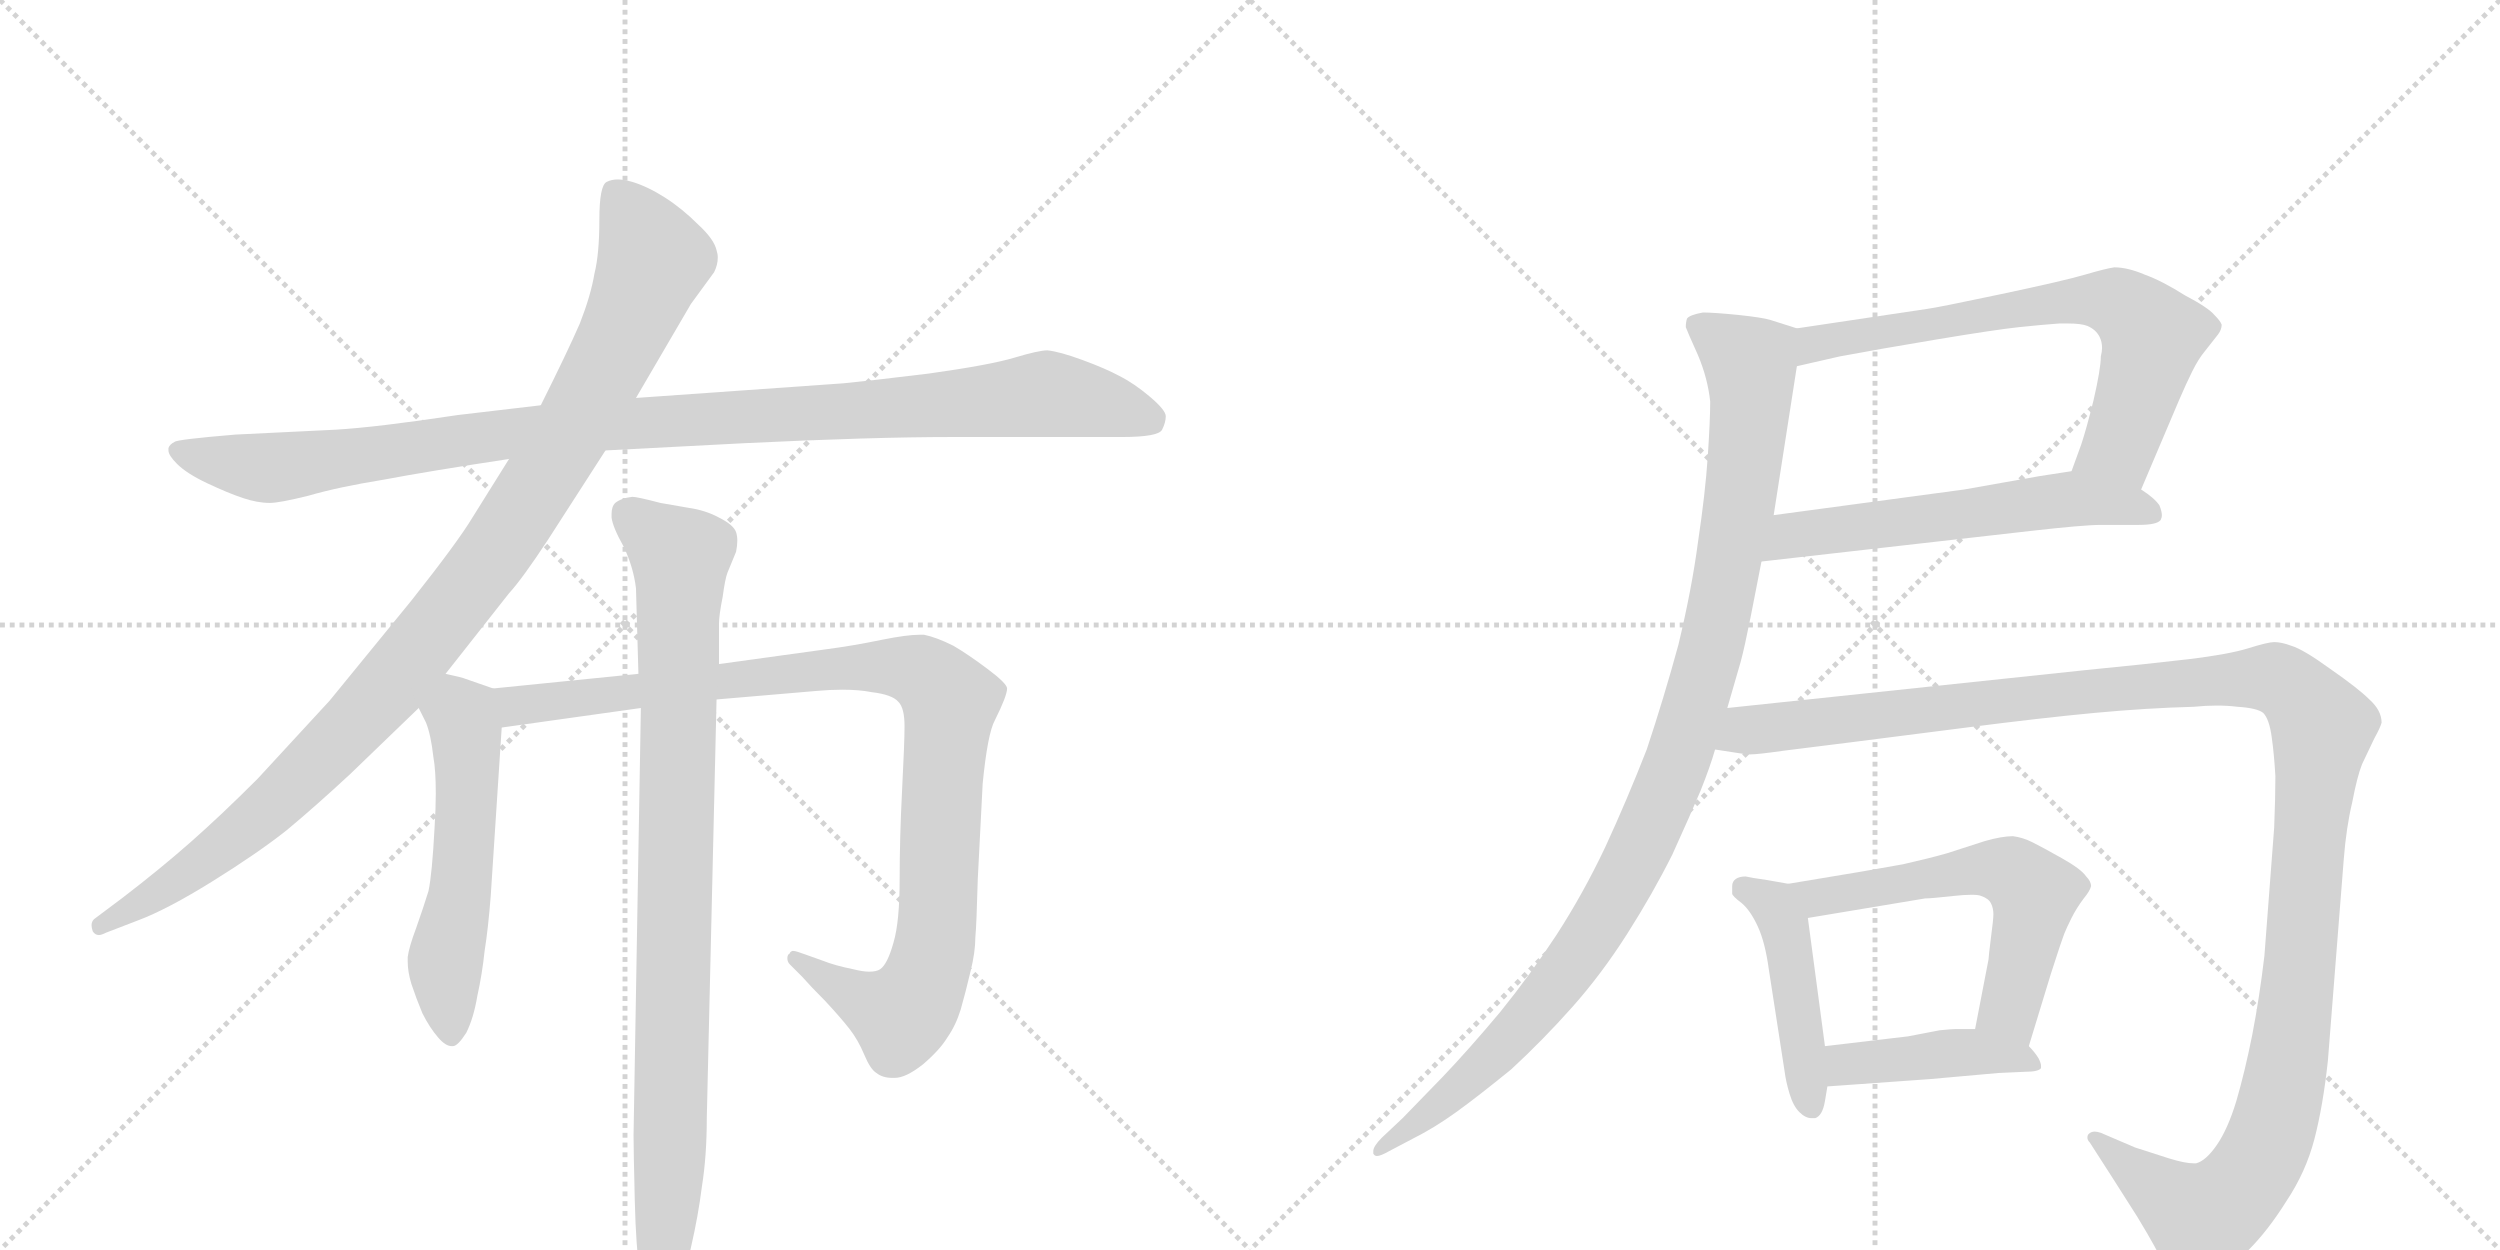 <svg version="1.1" viewBox="0 0 2048 1024" xmlns="http://www.w3.org/2000/svg">
  <g stroke="lightgray" stroke-dasharray="1,1" stroke-width="1" transform="scale(4, 4)">
    <line x1="0" y1="0" x2="256" y2="256"></line>
    <line x1="256" y1="0" x2="0" y2="256"></line>
    <line x1="128" y1="0" x2="128" y2="256"></line>
    <line x1="0" y1="128" x2="256" y2="128"></line>
    <line x1="256" y1="0" x2="512" y2="256"></line>
    <line x1="512" y1="0" x2="256" y2="256"></line>
    <line x1="384" y1="0" x2="384" y2="256"></line>
    <line x1="256" y1="128" x2="512" y2="128"></line>
  </g>
<g transform="scale(1, -1) translate(0, -850)">
   <style type="text/css">
    @keyframes keyframes0 {
      from {
       stroke: black;
       stroke-dashoffset: 1062;
       stroke-width: 128;
       }
       78% {
       animation-timing-function: step-end;
       stroke: black;
       stroke-dashoffset: 0;
       stroke-width: 128;
       }
       to {
       stroke: black;
       stroke-width: 1024;
       }
       }
       #make-me-a-hanzi-animation-0 {
         animation: keyframes0 1.114s both;
         animation-delay: 0s;
         animation-timing-function: linear;
       }
    @keyframes keyframes1 {
      from {
       stroke: black;
       stroke-dashoffset: 1040;
       stroke-width: 128;
       }
       77% {
       animation-timing-function: step-end;
       stroke: black;
       stroke-dashoffset: 0;
       stroke-width: 128;
       }
       to {
       stroke: black;
       stroke-width: 1024;
       }
       }
       #make-me-a-hanzi-animation-1 {
         animation: keyframes1 1.096s both;
         animation-delay: 1.114s;
         animation-timing-function: linear;
       }
    @keyframes keyframes2 {
      from {
       stroke: black;
       stroke-dashoffset: 543;
       stroke-width: 128;
       }
       64% {
       animation-timing-function: step-end;
       stroke: black;
       stroke-dashoffset: 0;
       stroke-width: 128;
       }
       to {
       stroke: black;
       stroke-width: 1024;
       }
       }
       #make-me-a-hanzi-animation-2 {
         animation: keyframes2 0.692s both;
         animation-delay: 2.211s;
         animation-timing-function: linear;
       }
    @keyframes keyframes3 {
      from {
       stroke: black;
       stroke-dashoffset: 1006;
       stroke-width: 128;
       }
       77% {
       animation-timing-function: step-end;
       stroke: black;
       stroke-dashoffset: 0;
       stroke-width: 128;
       }
       to {
       stroke: black;
       stroke-width: 1024;
       }
       }
       #make-me-a-hanzi-animation-3 {
         animation: keyframes3 1.069s both;
         animation-delay: 2.903s;
         animation-timing-function: linear;
       }
    @keyframes keyframes4 {
      from {
       stroke: black;
       stroke-dashoffset: 931;
       stroke-width: 128;
       }
       75% {
       animation-timing-function: step-end;
       stroke: black;
       stroke-dashoffset: 0;
       stroke-width: 128;
       }
       to {
       stroke: black;
       stroke-width: 1024;
       }
       }
       #make-me-a-hanzi-animation-4 {
         animation: keyframes4 1.008s both;
         animation-delay: 3.971s;
         animation-timing-function: linear;
       }
    @keyframes keyframes5 {
      from {
       stroke: black;
       stroke-dashoffset: 690;
       stroke-width: 128;
       }
       69% {
       animation-timing-function: step-end;
       stroke: black;
       stroke-dashoffset: 0;
       stroke-width: 128;
       }
       to {
       stroke: black;
       stroke-width: 1024;
       }
       }
       #make-me-a-hanzi-animation-5 {
         animation: keyframes5 0.812s both;
         animation-delay: 4.979s;
         animation-timing-function: linear;
       }
    @keyframes keyframes6 {
      from {
       stroke: black;
       stroke-dashoffset: 581;
       stroke-width: 128;
       }
       65% {
       animation-timing-function: step-end;
       stroke: black;
       stroke-dashoffset: 0;
       stroke-width: 128;
       }
       to {
       stroke: black;
       stroke-width: 1024;
       }
       }
       #make-me-a-hanzi-animation-6 {
         animation: keyframes6 0.723s both;
         animation-delay: 5.79s;
         animation-timing-function: linear;
       }
    @keyframes keyframes7 {
      from {
       stroke: black;
       stroke-dashoffset: 1051;
       stroke-width: 128;
       }
       77% {
       animation-timing-function: step-end;
       stroke: black;
       stroke-dashoffset: 0;
       stroke-width: 128;
       }
       to {
       stroke: black;
       stroke-width: 1024;
       }
       }
       #make-me-a-hanzi-animation-7 {
         animation: keyframes7 1.105s both;
         animation-delay: 6.513s;
         animation-timing-function: linear;
       }
    @keyframes keyframes8 {
      from {
       stroke: black;
       stroke-dashoffset: 456;
       stroke-width: 128;
       }
       60% {
       animation-timing-function: step-end;
       stroke: black;
       stroke-dashoffset: 0;
       stroke-width: 128;
       }
       to {
       stroke: black;
       stroke-width: 1024;
       }
       }
       #make-me-a-hanzi-animation-8 {
         animation: keyframes8 0.621s both;
         animation-delay: 7.618s;
         animation-timing-function: linear;
       }
    @keyframes keyframes9 {
      from {
       stroke: black;
       stroke-dashoffset: 580;
       stroke-width: 128;
       }
       65% {
       animation-timing-function: step-end;
       stroke: black;
       stroke-dashoffset: 0;
       stroke-width: 128;
       }
       to {
       stroke: black;
       stroke-width: 1024;
       }
       }
       #make-me-a-hanzi-animation-9 {
         animation: keyframes9 0.722s both;
         animation-delay: 8.24s;
         animation-timing-function: linear;
       }
    @keyframes keyframes10 {
      from {
       stroke: black;
       stroke-dashoffset: 426;
       stroke-width: 128;
       }
       58% {
       animation-timing-function: step-end;
       stroke: black;
       stroke-dashoffset: 0;
       stroke-width: 128;
       }
       to {
       stroke: black;
       stroke-width: 1024;
       }
       }
       #make-me-a-hanzi-animation-10 {
         animation: keyframes10 0.597s both;
         animation-delay: 8.962s;
         animation-timing-function: linear;
       }
    @keyframes keyframes11 {
      from {
       stroke: black;
       stroke-dashoffset: 1307;
       stroke-width: 128;
       }
       81% {
       animation-timing-function: step-end;
       stroke: black;
       stroke-dashoffset: 0;
       stroke-width: 128;
       }
       to {
       stroke: black;
       stroke-width: 1024;
       }
       }
       #make-me-a-hanzi-animation-11 {
         animation: keyframes11 1.314s both;
         animation-delay: 9.558s;
         animation-timing-function: linear;
       }
</style>
<path d="M 496 481 L 611 487 Q 715 492 780 492 L 919 492 Q 949 492 952 498 Q 955 504 955 509 Q 955 514 942 525 Q 929 536 917 542 Q 906 548 887 555 Q 868 562 858 563 Q 851 563 831 557 Q 811 551 761 544 Q 712 538 691 536 L 521 524 L 443 518 L 375 510 Q 309 500 275 498 L 193 494 Q 145 490 143 488 Q 139 486 138 483 L 138 481 Q 138 477 145 470 Q 153 462 170 454 Q 187 446 199 442 Q 211 438 221 438 Q 229 438 253 444 Q 277 451 314 457 Q 351 464 417 474 L 496 481 Z" fill="lightgray"></path> 
<path d="M 417 474 L 387 426 Q 375 406 337 358 L 270 276 L 211 212 Q 181 182 156 160 Q 131 138 101 115 L 77 97 Q 75 95 75 92 Q 75 90 76 87 Q 78 84 81 84 Q 83 84 87 86 L 113 96 Q 137 105 174 128 Q 211 151 235 170 Q 259 190 287 216 L 343 270 L 365 298 L 417 364 Q 428 376 449 408 L 496 481 L 521 524 L 566 601 L 585 627 Q 588 633 588 639 Q 588 642 587 645 Q 585 654 572 666 Q 559 679 545 688 Q 531 697 518 701 Q 511 703 506 703 Q 501 703 497 701 Q 491 698 491 670 Q 491 642 487 626 Q 484 608 475 585 Q 465 562 443 518 L 417 474 Z" fill="lightgray"></path> 
<path d="M 343 270 L 349 258 Q 353 248 355 230 Q 357 219 357 200 Q 357 188 356 172 Q 354 134 351 120 Q 347 107 341 90 Q 335 74 334 66 L 334 62 Q 334 54 337 44 Q 341 32 346 20 Q 352 8 359 0 Q 365 -7 370 -7 L 371 -7 Q 375 -7 382 4 Q 388 16 391 34 Q 395 52 397 71 Q 400 90 402 116 L 411 254 C 413 283 413 283 404 286 L 381 294 Q 379 295 365 298 C 336 305 330 297 343 270 Z" fill="lightgray"></path> 
<path d="M 411 254 L 525 270 L 587 277 L 669 284 Q 680 285 690 285 Q 704 285 714 283 Q 731 281 736 275 Q 741 270 741 255 Q 741 242 739 203 Q 737 164 737 130 Q 737 95 732 78 Q 727 60 721 56 Q 718 54 712 54 Q 707 54 699 56 Q 684 59 674 63 L 660 68 Q 652 71 650 71 L 649 71 Q 647 70 647 69 Q 645 68 645 65 Q 645 62 647 60 L 657 50 Q 664 42 676 30 Q 689 16 696 7 Q 703 -2 708 -14 Q 713 -26 718 -29 Q 723 -33 731 -33 L 733 -33 Q 742 -33 756 -22 Q 770 -10 776 0 Q 783 10 787 23 Q 791 37 795 54 Q 799 70 799 82 Q 800 93 801 130 Q 803 167 805 208 Q 809 249 815 260 Q 825 280 825 286 Q 825 290 809 302 Q 793 314 781 321 Q 767 328 757 330 L 753 330 Q 743 330 723 326 Q 699 321 676 318 L 589 306 L 523 298 L 404 286 C 374 283 381 250 411 254 Z" fill="lightgray"></path> 
<path d="M 525 270 L 519 -80 Q 519 -92 520 -133 Q 521 -174 524 -188 L 531 -218 Q 533 -230 535 -232 Q 537 -233 539 -233 Q 540 -233 542 -232 Q 545 -232 547 -228 Q 551 -224 555 -212 Q 560 -199 566 -172 Q 572 -146 575 -122 Q 579 -97 579 -66 L 587 277 L 589 306 L 589 339 Q 589 346 592 361 Q 594 376 596 381 L 603 398 Q 604 403 604 407 Q 604 411 603 414 Q 601 420 589 426 Q 578 432 564 434 L 541 438 Q 522 443 518 443 Q 509 442 504 438 Q 501 435 501 429 L 501 426 Q 502 418 511 402 Q 519 385 521 368 L 523 298 L 525 270 Z" fill="lightgray"></path> 
<path d="M 1754 449 L 1785 522 Q 1791 536 1796 546 Q 1801 556 1806 562 L 1817 576 Q 1820 580 1820 584 Q 1819 587 1814 592 Q 1809 598 1790 608 Q 1771 620 1757 625 Q 1743 631 1732 631 Q 1725 630 1708 625 Q 1691 620 1639 609 Q 1587 598 1579 597 L 1472 581 C 1442 577 1443 543 1472 550 L 1507 558 Q 1539 564 1587 572 Q 1635 580 1654 582 Q 1673 584 1687 585 L 1694 585 Q 1705 585 1710 583 Q 1717 580 1720 574 Q 1722 570 1722 565 Q 1722 562 1721 558 Q 1721 548 1715 522 Q 1709 498 1705 486 L 1697 464 C 1687 436 1742 421 1754 449 Z" fill="lightgray"></path> 
<path d="M 1443 390 L 1663 415 Q 1707 420 1721 420 L 1752 420 Q 1767 420 1770 424 Q 1771 426 1771 428 Q 1771 431 1769 436 Q 1765 442 1754 449 C 1730 467 1727 469 1697 464 L 1671 460 L 1609 449 L 1453 428 C 1423 424 1413 387 1443 390 Z" fill="lightgray"></path> 
<path d="M 1472 581 L 1450 588 Q 1443 590 1424 592 Q 1404 594 1395 594 Q 1384 592 1382 589 Q 1381 586 1381 582 Q 1382 579 1391 559 Q 1399 540 1401 521 Q 1401 506 1399 476 Q 1397 446 1391 406 Q 1386 368 1375 322 Q 1363 278 1349 236 Q 1333 195 1315 156 Q 1297 118 1275 84 Q 1254 52 1229 21 Q 1203 -10 1182 -32 L 1149 -66 L 1132 -82 Q 1125 -89 1125 -93 L 1125 -95 Q 1126 -97 1128 -97 Q 1131 -97 1138 -93 L 1157 -83 Q 1175 -74 1193 -61 Q 1211 -48 1238 -26 Q 1264 -2 1288 25 Q 1312 52 1333 85 Q 1354 118 1370 150 Q 1385 183 1393 202 Q 1401 222 1405 236 L 1415 270 L 1426 308 Q 1429 319 1434 344 L 1443 390 L 1453 428 L 1472 550 C 1477 580 1477 580 1472 581 Z" fill="lightgray"></path> 
<path d="M 1465 126 L 1448 129 Q 1434 131 1430 132 Q 1425 132 1422 130 Q 1419 128 1419 124 L 1419 118 Q 1419 116 1427 110 Q 1434 104 1440 91 Q 1446 78 1449 56 L 1462 -28 Q 1463 -36 1466 -46 Q 1469 -56 1474 -61 Q 1479 -66 1484 -66 L 1487 -66 Q 1493 -64 1495 -52 L 1497 -40 L 1495 -7 L 1481 98 C 1478 124 1478 124 1465 126 Z" fill="lightgray"></path> 
<path d="M 1662 -7 L 1680 52 Q 1689 80 1691 85 Q 1693 90 1697 98 Q 1701 106 1707 114 Q 1712 120 1713 124 Q 1713 128 1709 132 Q 1705 138 1689 147 Q 1673 156 1665 160 Q 1657 164 1649 165 Q 1640 165 1626 161 L 1595 151 Q 1581 147 1559 142 Q 1537 138 1525 136 L 1465 126 C 1435 121 1451 93 1481 98 L 1577 114 Q 1582 114 1600 116 Q 1609 117 1615 117 Q 1621 117 1623 116 Q 1629 114 1631 110 Q 1633 106 1633 101 Q 1633 97 1631 82 Q 1629 66 1629 64 L 1618 7 C 1612 -22 1653 -36 1662 -7 Z" fill="lightgray"></path> 
<path d="M 1497 -40 L 1581 -34 L 1637 -29 L 1659 -28 Q 1670 -28 1672 -25 L 1672 -23 Q 1672 -21 1670 -17 Q 1667 -12 1662 -7 C 1649 7 1648 7 1618 7 L 1602 7 Q 1599 7 1589 6 L 1563 1 L 1495 -7 C 1465 -11 1467 -42 1497 -40 Z" fill="lightgray"></path> 
<path d="M 1405 236 L 1431 232 L 1434 232 Q 1440 232 1461 235 L 1517 242 L 1611 254 Q 1673 262 1716 266 Q 1759 270 1797 271 Q 1807 272 1816 272 Q 1825 272 1833 271 Q 1849 270 1854 266 Q 1859 261 1861 246 Q 1863 232 1864 214 Q 1864 197 1863 172 L 1855 67 Q 1851 33 1845 2 Q 1839 -28 1832 -52 Q 1825 -75 1816 -88 Q 1807 -101 1799 -103 L 1797 -103 Q 1790 -103 1777 -99 L 1749 -90 L 1721 -78 Q 1718 -77 1716 -77 Q 1713 -77 1711 -79 Q 1710 -80 1710 -82 Q 1710 -84 1712 -86 L 1730 -114 L 1751 -147 Q 1768 -175 1773 -187 Q 1779 -199 1785 -201 Q 1787 -202 1790 -202 Q 1796 -202 1808 -197 Q 1825 -190 1842 -174 Q 1858 -158 1873 -134 Q 1889 -110 1896 -83 Q 1903 -56 1907 -19 L 1920 146 Q 1922 172 1927 193 Q 1931 214 1935 224 L 1945 245 Q 1950 254 1951 258 Q 1951 268 1941 277 Q 1932 286 1909 302 Q 1887 318 1877 321 Q 1869 324 1863 324 Q 1858 324 1842 319 Q 1826 314 1793 310 Q 1759 306 1708 301 L 1415 270 C 1385 267 1375 240 1405 236 Z" fill="lightgray"></path> 
      <clipPath id="make-me-a-hanzi-clip-0">
      <path d="M 496 481 L 611 487 Q 715 492 780 492 L 919 492 Q 949 492 952 498 Q 955 504 955 509 Q 955 514 942 525 Q 929 536 917 542 Q 906 548 887 555 Q 868 562 858 563 Q 851 563 831 557 Q 811 551 761 544 Q 712 538 691 536 L 521 524 L 443 518 L 375 510 Q 309 500 275 498 L 193 494 Q 145 490 143 488 Q 139 486 138 483 L 138 481 Q 138 477 145 470 Q 153 462 170 454 Q 187 446 199 442 Q 211 438 221 438 Q 229 438 253 444 Q 277 451 314 457 Q 351 464 417 474 L 496 481 Z" fill="lightgray"></path>
      </clipPath>
      <path clip-path="url(#make-me-a-hanzi-clip-0)" d="M 144 482 L 218 467 L 468 500 L 858 527 L 943 506 " fill="none" id="make-me-a-hanzi-animation-0" stroke-dasharray="934 1868" stroke-linecap="round"></path>

      <clipPath id="make-me-a-hanzi-clip-1">
      <path d="M 417 474 L 387 426 Q 375 406 337 358 L 270 276 L 211 212 Q 181 182 156 160 Q 131 138 101 115 L 77 97 Q 75 95 75 92 Q 75 90 76 87 Q 78 84 81 84 Q 83 84 87 86 L 113 96 Q 137 105 174 128 Q 211 151 235 170 Q 259 190 287 216 L 343 270 L 365 298 L 417 364 Q 428 376 449 408 L 496 481 L 521 524 L 566 601 L 585 627 Q 588 633 588 639 Q 588 642 587 645 Q 585 654 572 666 Q 559 679 545 688 Q 531 697 518 701 Q 511 703 506 703 Q 501 703 497 701 Q 491 698 491 670 Q 491 642 487 626 Q 484 608 475 585 Q 465 562 443 518 L 417 474 Z" fill="lightgray"></path>
      </clipPath>
      <path clip-path="url(#make-me-a-hanzi-clip-1)" d="M 504 692 L 523 665 L 533 631 L 472 502 L 403 394 L 317 286 L 225 192 L 146 129 L 82 91 " fill="none" id="make-me-a-hanzi-animation-1" stroke-dasharray="912 1824" stroke-linecap="round"></path>

      <clipPath id="make-me-a-hanzi-clip-2">
      <path d="M 343 270 L 349 258 Q 353 248 355 230 Q 357 219 357 200 Q 357 188 356 172 Q 354 134 351 120 Q 347 107 341 90 Q 335 74 334 66 L 334 62 Q 334 54 337 44 Q 341 32 346 20 Q 352 8 359 0 Q 365 -7 370 -7 L 371 -7 Q 375 -7 382 4 Q 388 16 391 34 Q 395 52 397 71 Q 400 90 402 116 L 411 254 C 413 283 413 283 404 286 L 381 294 Q 379 295 365 298 C 336 305 330 297 343 270 Z" fill="lightgray"></path>
      </clipPath>
      <path clip-path="url(#make-me-a-hanzi-clip-2)" d="M 368 288 L 383 233 L 378 125 L 365 64 L 371 5 " fill="none" id="make-me-a-hanzi-animation-2" stroke-dasharray="415 830" stroke-linecap="round"></path>

      <clipPath id="make-me-a-hanzi-clip-3">
      <path d="M 411 254 L 525 270 L 587 277 L 669 284 Q 680 285 690 285 Q 704 285 714 283 Q 731 281 736 275 Q 741 270 741 255 Q 741 242 739 203 Q 737 164 737 130 Q 737 95 732 78 Q 727 60 721 56 Q 718 54 712 54 Q 707 54 699 56 Q 684 59 674 63 L 660 68 Q 652 71 650 71 L 649 71 Q 647 70 647 69 Q 645 68 645 65 Q 645 62 647 60 L 657 50 Q 664 42 676 30 Q 689 16 696 7 Q 703 -2 708 -14 Q 713 -26 718 -29 Q 723 -33 731 -33 L 733 -33 Q 742 -33 756 -22 Q 770 -10 776 0 Q 783 10 787 23 Q 791 37 795 54 Q 799 70 799 82 Q 800 93 801 130 Q 803 167 805 208 Q 809 249 815 260 Q 825 280 825 286 Q 825 290 809 302 Q 793 314 781 321 Q 767 328 757 330 L 753 330 Q 743 330 723 326 Q 699 321 676 318 L 589 306 L 523 298 L 404 286 C 374 283 381 250 411 254 Z" fill="lightgray"></path>
      </clipPath>
      <path clip-path="url(#make-me-a-hanzi-clip-3)" d="M 412 282 L 430 272 L 702 304 L 736 304 L 762 295 L 779 275 L 768 96 L 753 37 L 738 18 L 728 21 L 656 59 L 650 69 " fill="none" id="make-me-a-hanzi-animation-3" stroke-dasharray="878 1756" stroke-linecap="round"></path>

      <clipPath id="make-me-a-hanzi-clip-4">
      <path d="M 525 270 L 519 -80 Q 519 -92 520 -133 Q 521 -174 524 -188 L 531 -218 Q 533 -230 535 -232 Q 537 -233 539 -233 Q 540 -233 542 -232 Q 545 -232 547 -228 Q 551 -224 555 -212 Q 560 -199 566 -172 Q 572 -146 575 -122 Q 579 -97 579 -66 L 587 277 L 589 306 L 589 339 Q 589 346 592 361 Q 594 376 596 381 L 603 398 Q 604 403 604 407 Q 604 411 603 414 Q 601 420 589 426 Q 578 432 564 434 L 541 438 Q 522 443 518 443 Q 509 442 504 438 Q 501 435 501 429 L 501 426 Q 502 418 511 402 Q 519 385 521 368 L 523 298 L 525 270 Z" fill="lightgray"></path>
      </clipPath>
      <path clip-path="url(#make-me-a-hanzi-clip-4)" d="M 515 429 L 557 394 L 549 -100 L 539 -226 " fill="none" id="make-me-a-hanzi-animation-4" stroke-dasharray="803 1606" stroke-linecap="round"></path>

      <clipPath id="make-me-a-hanzi-clip-5">
      <path d="M 1754 449 L 1785 522 Q 1791 536 1796 546 Q 1801 556 1806 562 L 1817 576 Q 1820 580 1820 584 Q 1819 587 1814 592 Q 1809 598 1790 608 Q 1771 620 1757 625 Q 1743 631 1732 631 Q 1725 630 1708 625 Q 1691 620 1639 609 Q 1587 598 1579 597 L 1472 581 C 1442 577 1443 543 1472 550 L 1507 558 Q 1539 564 1587 572 Q 1635 580 1654 582 Q 1673 584 1687 585 L 1694 585 Q 1705 585 1710 583 Q 1717 580 1720 574 Q 1722 570 1722 565 Q 1722 562 1721 558 Q 1721 548 1715 522 Q 1709 498 1705 486 L 1697 464 C 1687 436 1742 421 1754 449 Z" fill="lightgray"></path>
      </clipPath>
      <path clip-path="url(#make-me-a-hanzi-clip-5)" d="M 1476 558 L 1498 571 L 1630 595 L 1721 605 L 1735 600 L 1756 585 L 1763 570 L 1737 485 L 1705 467 " fill="none" id="make-me-a-hanzi-animation-5" stroke-dasharray="562 1124" stroke-linecap="round"></path>

      <clipPath id="make-me-a-hanzi-clip-6">
      <path d="M 1443 390 L 1663 415 Q 1707 420 1721 420 L 1752 420 Q 1767 420 1770 424 Q 1771 426 1771 428 Q 1771 431 1769 436 Q 1765 442 1754 449 C 1730 467 1727 469 1697 464 L 1671 460 L 1609 449 L 1453 428 C 1423 424 1413 387 1443 390 Z" fill="lightgray"></path>
      </clipPath>
      <path clip-path="url(#make-me-a-hanzi-clip-6)" d="M 1450 395 L 1468 411 L 1681 440 L 1751 435 L 1765 428 " fill="none" id="make-me-a-hanzi-animation-6" stroke-dasharray="453 906" stroke-linecap="round"></path>

      <clipPath id="make-me-a-hanzi-clip-7">
      <path d="M 1472 581 L 1450 588 Q 1443 590 1424 592 Q 1404 594 1395 594 Q 1384 592 1382 589 Q 1381 586 1381 582 Q 1382 579 1391 559 Q 1399 540 1401 521 Q 1401 506 1399 476 Q 1397 446 1391 406 Q 1386 368 1375 322 Q 1363 278 1349 236 Q 1333 195 1315 156 Q 1297 118 1275 84 Q 1254 52 1229 21 Q 1203 -10 1182 -32 L 1149 -66 L 1132 -82 Q 1125 -89 1125 -93 L 1125 -95 Q 1126 -97 1128 -97 Q 1131 -97 1138 -93 L 1157 -83 Q 1175 -74 1193 -61 Q 1211 -48 1238 -26 Q 1264 -2 1288 25 Q 1312 52 1333 85 Q 1354 118 1370 150 Q 1385 183 1393 202 Q 1401 222 1405 236 L 1415 270 L 1426 308 Q 1429 319 1434 344 L 1443 390 L 1453 428 L 1472 550 C 1477 580 1477 580 1472 581 Z" fill="lightgray"></path>
      </clipPath>
      <path clip-path="url(#make-me-a-hanzi-clip-7)" d="M 1391 584 L 1428 558 L 1434 532 L 1413 372 L 1371 218 L 1338 143 L 1285 56 L 1221 -18 L 1128 -94 " fill="none" id="make-me-a-hanzi-animation-7" stroke-dasharray="923 1846" stroke-linecap="round"></path>

      <clipPath id="make-me-a-hanzi-clip-8">
      <path d="M 1465 126 L 1448 129 Q 1434 131 1430 132 Q 1425 132 1422 130 Q 1419 128 1419 124 L 1419 118 Q 1419 116 1427 110 Q 1434 104 1440 91 Q 1446 78 1449 56 L 1462 -28 Q 1463 -36 1466 -46 Q 1469 -56 1474 -61 Q 1479 -66 1484 -66 L 1487 -66 Q 1493 -64 1495 -52 L 1497 -40 L 1495 -7 L 1481 98 C 1478 124 1478 124 1465 126 Z" fill="lightgray"></path>
      </clipPath>
      <path clip-path="url(#make-me-a-hanzi-clip-8)" d="M 1428 123 L 1449 111 L 1463 88 L 1486 -59 " fill="none" id="make-me-a-hanzi-animation-8" stroke-dasharray="328 656" stroke-linecap="round"></path>

      <clipPath id="make-me-a-hanzi-clip-9">
      <path d="M 1662 -7 L 1680 52 Q 1689 80 1691 85 Q 1693 90 1697 98 Q 1701 106 1707 114 Q 1712 120 1713 124 Q 1713 128 1709 132 Q 1705 138 1689 147 Q 1673 156 1665 160 Q 1657 164 1649 165 Q 1640 165 1626 161 L 1595 151 Q 1581 147 1559 142 Q 1537 138 1525 136 L 1465 126 C 1435 121 1451 93 1481 98 L 1577 114 Q 1582 114 1600 116 Q 1609 117 1615 117 Q 1621 117 1623 116 Q 1629 114 1631 110 Q 1633 106 1633 101 Q 1633 97 1631 82 Q 1629 66 1629 64 L 1618 7 C 1612 -22 1653 -36 1662 -7 Z" fill="lightgray"></path>
      </clipPath>
      <path clip-path="url(#make-me-a-hanzi-clip-9)" d="M 1473 124 L 1482 117 L 1499 116 L 1617 137 L 1650 134 L 1667 118 L 1647 22 L 1657 3 " fill="none" id="make-me-a-hanzi-animation-9" stroke-dasharray="452 904" stroke-linecap="round"></path>

      <clipPath id="make-me-a-hanzi-clip-10">
      <path d="M 1497 -40 L 1581 -34 L 1637 -29 L 1659 -28 Q 1670 -28 1672 -25 L 1672 -23 Q 1672 -21 1670 -17 Q 1667 -12 1662 -7 C 1649 7 1648 7 1618 7 L 1602 7 Q 1599 7 1589 6 L 1563 1 L 1495 -7 C 1465 -11 1467 -42 1497 -40 Z" fill="lightgray"></path>
      </clipPath>
      <path clip-path="url(#make-me-a-hanzi-clip-10)" d="M 1504 -34 L 1511 -23 L 1606 -12 L 1651 -15 L 1665 -24 " fill="none" id="make-me-a-hanzi-animation-10" stroke-dasharray="298 596" stroke-linecap="round"></path>

      <clipPath id="make-me-a-hanzi-clip-11">
      <path d="M 1405 236 L 1431 232 L 1434 232 Q 1440 232 1461 235 L 1517 242 L 1611 254 Q 1673 262 1716 266 Q 1759 270 1797 271 Q 1807 272 1816 272 Q 1825 272 1833 271 Q 1849 270 1854 266 Q 1859 261 1861 246 Q 1863 232 1864 214 Q 1864 197 1863 172 L 1855 67 Q 1851 33 1845 2 Q 1839 -28 1832 -52 Q 1825 -75 1816 -88 Q 1807 -101 1799 -103 L 1797 -103 Q 1790 -103 1777 -99 L 1749 -90 L 1721 -78 Q 1718 -77 1716 -77 Q 1713 -77 1711 -79 Q 1710 -80 1710 -82 Q 1710 -84 1712 -86 L 1730 -114 L 1751 -147 Q 1768 -175 1773 -187 Q 1779 -199 1785 -201 Q 1787 -202 1790 -202 Q 1796 -202 1808 -197 Q 1825 -190 1842 -174 Q 1858 -158 1873 -134 Q 1889 -110 1896 -83 Q 1903 -56 1907 -19 L 1920 146 Q 1922 172 1927 193 Q 1931 214 1935 224 L 1945 245 Q 1950 254 1951 258 Q 1951 268 1941 277 Q 1932 286 1909 302 Q 1887 318 1877 321 Q 1869 324 1863 324 Q 1858 324 1842 319 Q 1826 314 1793 310 Q 1759 306 1708 301 L 1415 270 C 1385 267 1375 240 1405 236 Z" fill="lightgray"></path>
      </clipPath>
      <path clip-path="url(#make-me-a-hanzi-clip-11)" d="M 1412 240 L 1433 252 L 1718 285 L 1856 295 L 1885 279 L 1903 255 L 1880 21 L 1856 -90 L 1831 -128 L 1803 -148 L 1715 -82 " fill="none" id="make-me-a-hanzi-animation-11" stroke-dasharray="1179 2358" stroke-linecap="round"></path>

</g>
</svg>
